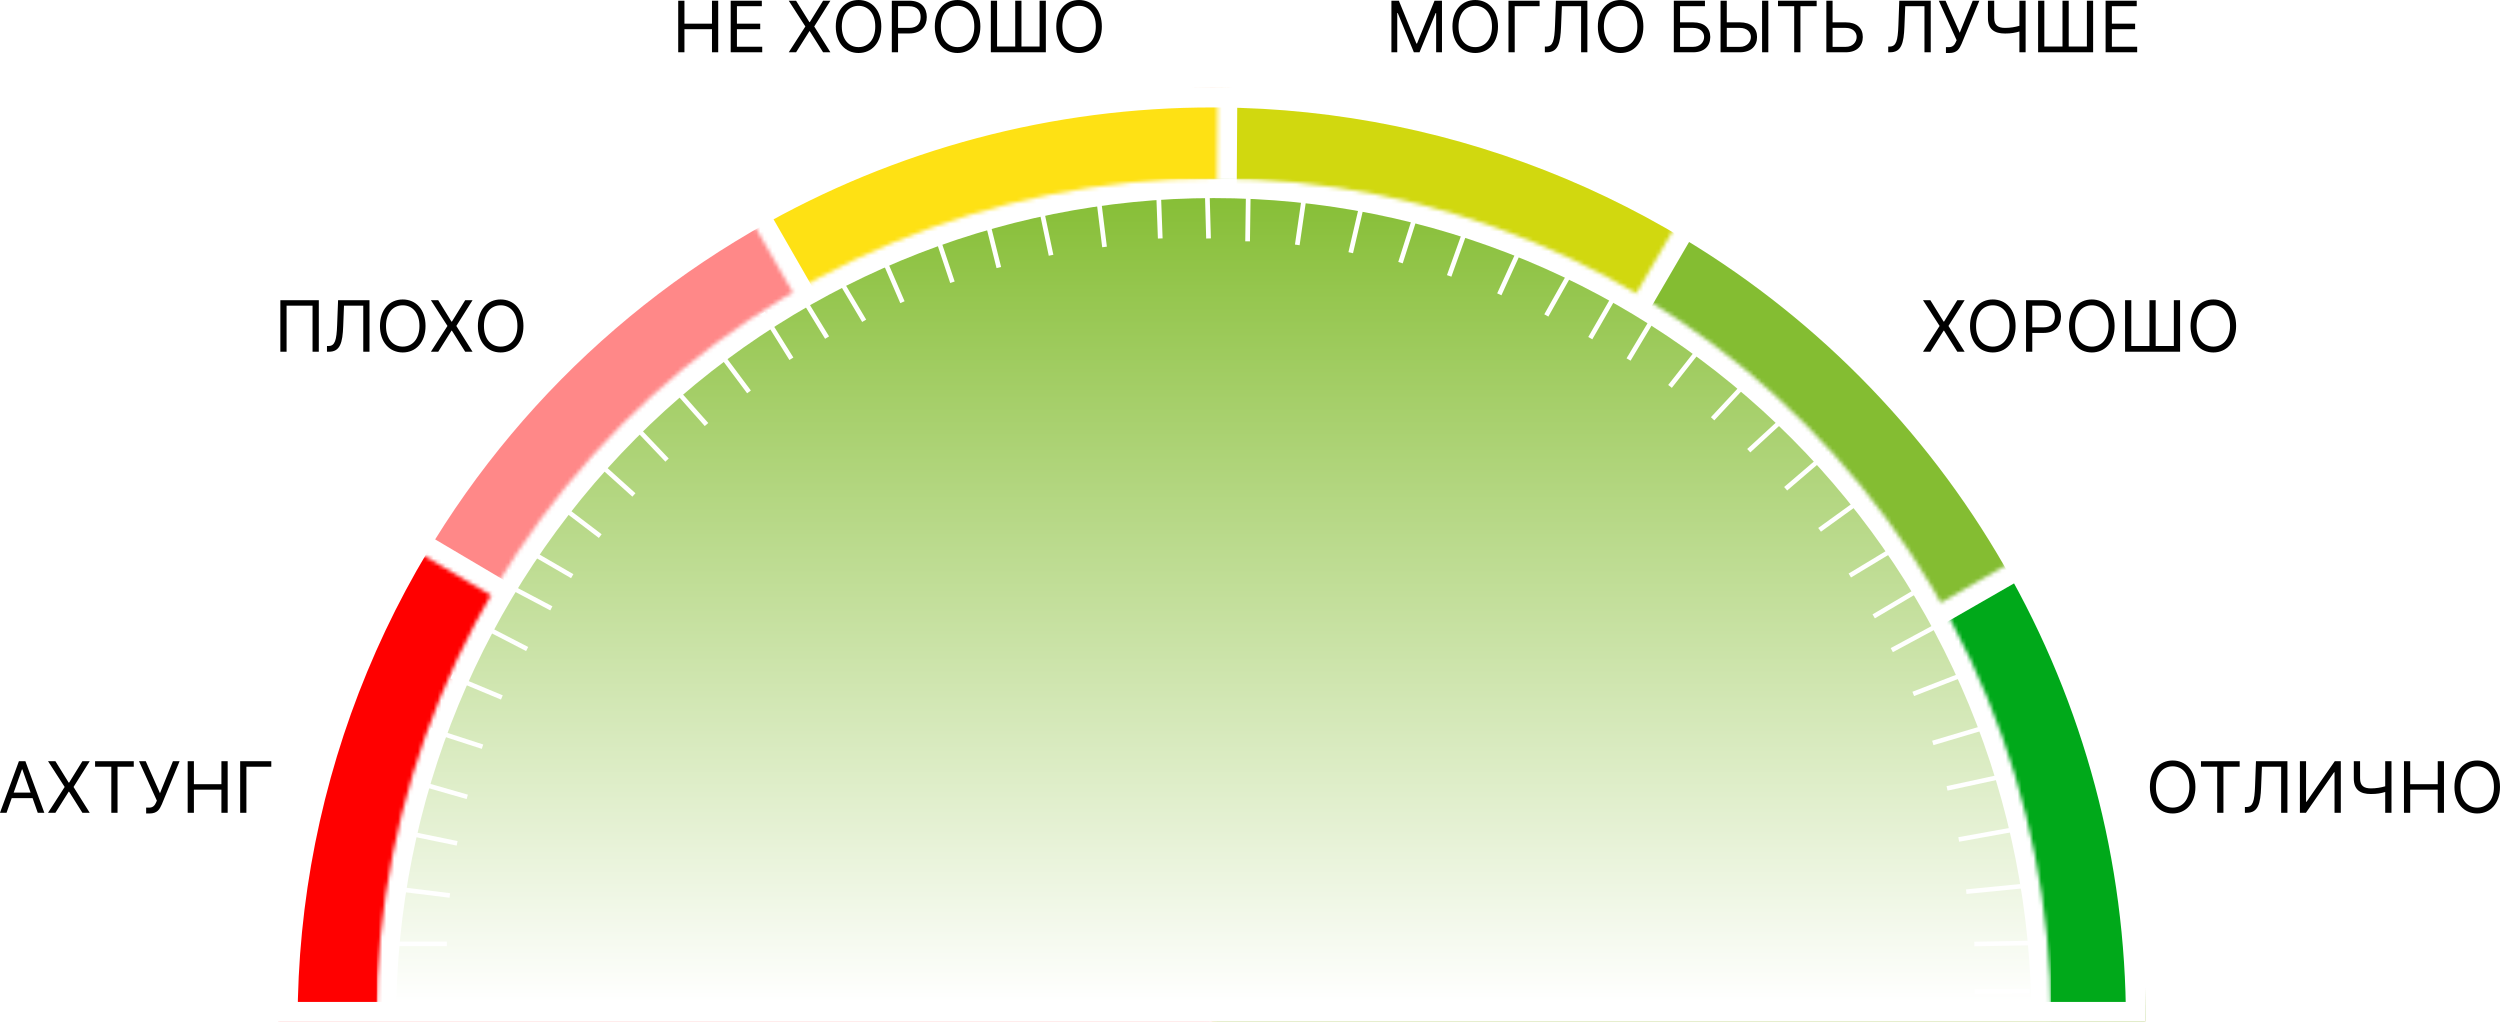 <svg width="634.461" height="259.271" viewBox="0 0 634.461 259.271" fill="none" xmlns="http://www.w3.org/2000/svg" xmlns:xlink="http://www.w3.org/1999/xlink">
	<desc>
			Created with Pixso.
	</desc>
	<defs>
		<clipPath id="clip2_221">
			<rect id="Ellipse 8 (1)" width="474" height="237" transform="translate(70.539 22.271)" fill="white" fill-opacity="0"/>
		</clipPath>
		<clipPath id="clip2_226">
			<rect id="Ellipse 7" width="441" height="237" transform="translate(103.539 22.271)" fill="white" fill-opacity="0"/>
		</clipPath>
		<clipPath id="clip2_231">
			<rect id="Ellipse 6" width="356" height="237" transform="translate(188.539 22.271)" fill="white" fill-opacity="0"/>
		</clipPath>
		<clipPath id="clip2_236">
			<rect id="Ellipse 5" width="237" height="237" transform="translate(307.539 22.271)" fill="white" fill-opacity="0"/>
		</clipPath>
		<clipPath id="clip2_246">
			<rect id="зеленый" width="237" height="119" transform="translate(307.539 140.271)" fill="white" fill-opacity="0"/>
		</clipPath>
		<clipPath id="clip2_241">
			<rect id="Ellipse 4" width="237" height="205" transform="translate(307.539 54.271)" fill="white" fill-opacity="0"/>
		</clipPath>
		<clipPath id="clip2_300">
			<rect id="полоски" width="440" height="235" transform="translate(98.539 23.271)" fill="white" fill-opacity="0"/>
		</clipPath>
		<clipPath id="clip2_216">
			<rect id="фон" width="425" height="214" transform="translate(95.539 45.271)" fill="white" fill-opacity="0"/>
		</clipPath>
		<linearGradient x1="308.039" y1="45.271" x2="308.039" y2="472.271" id="paint_linear_2_218_0" gradientUnits="userSpaceOnUse">
			<stop stop-color="#84BD32"/>
			<stop offset="0.49" stop-color="#FFFFFF"/>
		</linearGradient>
	</defs>
	<rect width="634.461" height="259.271" fill="#FFFFFF"/>
	<g clip-path="url(#clip2_221)">
		<mask id="mask2_224" mask-type="alpha" maskUnits="userSpaceOnUse" x="70.539" y="22.271" width="474" height="237">
			<path id="path" d="M544.53 259.27C544.53 228.14 538.4 197.32 526.49 168.57C514.58 139.82 497.13 113.69 475.12 91.68C453.11 69.67 426.98 52.22 398.23 40.31C369.48 28.4 338.66 22.27 307.53 22.27C276.41 22.27 245.59 28.4 216.84 40.31C188.08 52.22 161.96 69.67 139.95 91.68C117.94 113.69 100.48 139.82 88.57 168.57C76.66 197.32 70.53 228.14 70.53 259.27L307.53 259.27L544.53 259.27Z" fill="#FFFFFF" fill-opacity="1" fill-rule="nonzero"/>
		</mask>
		<g mask="url(#mask2_224)">
			<path id="path" d="M544.53 259.27C544.53 228.14 538.4 197.32 526.49 168.57C514.58 139.82 497.13 113.69 475.12 91.68C453.11 69.67 426.98 52.22 398.23 40.31C369.48 28.4 338.66 22.27 307.53 22.27C276.41 22.27 245.59 28.4 216.84 40.31C188.08 52.22 161.96 69.67 139.95 91.68C117.94 113.69 100.48 139.82 88.57 168.57C76.66 197.32 70.53 228.14 70.53 259.27L307.53 259.27L544.53 259.27Z" fill="#FF0000" fill-opacity="1" fill-rule="nonzero"/>
			<path id="path" d="M526.49 168.57C514.58 139.82 497.13 113.69 475.12 91.68C453.11 69.67 426.98 52.22 398.23 40.31C369.48 28.4 338.66 22.27 307.53 22.27C276.41 22.27 245.59 28.4 216.84 40.31C188.08 52.22 161.96 69.67 139.95 91.68C117.94 113.69 100.48 139.82 88.57 168.57C76.66 197.32 70.53 228.14 70.53 259.27L307.53 259.27L544.53 259.27C544.53 228.14 538.4 197.32 526.49 168.57Z" stroke="#FFFFFF" stroke-opacity="1" stroke-width="10"/>
		</g>
	</g>
	<g clip-path="url(#clip2_226)">
		<mask id="mask2_229" mask-type="alpha" maskUnits="userSpaceOnUse" x="103.543" y="22.271" width="440.996" height="237">
			<path id="path" d="M544.53 259.27C544.53 207.31 527.46 156.79 495.94 115.48C464.41 74.18 420.19 44.38 370.07 30.67C319.95 16.96 266.72 20.1 218.56 39.6C170.4 59.11 129.99 93.9 103.54 138.62L307.53 259.27L544.53 259.27Z" fill="#FFFFFF" fill-opacity="1" fill-rule="nonzero"/>
		</mask>
		<g mask="url(#mask2_229)">
			<path id="path" d="M544.53 259.27C544.53 207.31 527.46 156.79 495.94 115.48C464.41 74.18 420.19 44.38 370.07 30.67C319.95 16.96 266.72 20.1 218.56 39.6C170.4 59.11 129.99 93.9 103.54 138.62L307.53 259.27L544.53 259.27Z" fill="#FF8888" fill-opacity="1" fill-rule="nonzero"/>
			<path id="path" d="M495.94 115.48C464.41 74.18 420.19 44.38 370.07 30.67C319.95 16.96 266.72 20.1 218.56 39.6C170.4 59.11 129.99 93.9 103.54 138.62L307.53 259.27L544.53 259.27C544.53 207.31 527.46 156.79 495.94 115.48Z" stroke="#FFFFFF" stroke-opacity="1" stroke-width="10"/>
		</g>
	</g>
	<g clip-path="url(#clip2_231)">
		<mask id="mask2_234" mask-type="alpha" maskUnits="userSpaceOnUse" x="189.469" y="22.271" width="355.07" height="237">
			<path id="path" d="M544.53 259.27C544.53 217.71 533.61 176.88 512.84 140.87C492.08 104.87 462.22 74.96 426.25 54.14C390.28 33.33 349.47 22.33 307.91 22.27C266.35 22.2 225.5 33.07 189.46 53.77L307.53 259.27L544.53 259.27Z" fill="#FFFFFF" fill-opacity="1" fill-rule="nonzero"/>
		</mask>
		<g mask="url(#mask2_234)">
			<path id="path" d="M544.53 259.27C544.53 217.71 533.61 176.88 512.84 140.87C492.08 104.87 462.22 74.96 426.25 54.14C390.28 33.33 349.47 22.33 307.91 22.27C266.35 22.2 225.5 33.07 189.46 53.77L307.53 259.27L544.53 259.27Z" fill="#FEE114" fill-opacity="1" fill-rule="nonzero"/>
			<path id="path" d="M512.84 140.87C492.08 104.87 462.22 74.96 426.25 54.14C390.28 33.33 349.47 22.33 307.91 22.27C266.35 22.2 225.5 33.07 189.46 53.77L307.53 259.27L544.53 259.27C544.53 217.71 533.61 176.88 512.84 140.87Z" stroke="#FFFFFF" stroke-opacity="1" stroke-width="10"/>
		</g>
	</g>
	<g clip-path="url(#clip2_236)">
		<mask id="mask2_239" mask-type="alpha" maskUnits="userSpaceOnUse" x="307.539" y="22.276" width="237" height="236.995">
			<path id="path" d="M544.53 259.27C544.53 196.67 519.77 136.61 475.64 92.21C431.52 47.81 371.62 22.66 309.02 22.27L307.53 259.27L544.53 259.27Z" fill="#FFFFFF" fill-opacity="1" fill-rule="nonzero"/>
		</mask>
		<g mask="url(#mask2_239)">
			<path id="path" d="M544.53 259.27C544.53 196.67 519.77 136.61 475.64 92.21C431.52 47.81 371.62 22.66 309.02 22.27L307.53 259.27L544.53 259.27Z" fill="#D1D80F" fill-opacity="1" fill-rule="nonzero"/>
			<path id="path" d="M475.64 92.21C431.52 47.81 371.62 22.66 309.02 22.27L307.53 259.27L544.53 259.27C544.53 196.67 519.77 136.61 475.64 92.21Z" stroke="#FFFFFF" stroke-opacity="1" stroke-width="10"/>
		</g>
	</g>
	<g clip-path="url(#clip2_241)">
		<mask id="mask2_244" mask-type="alpha" maskUnits="userSpaceOnUse" x="307.539" y="54.522" width="237" height="204.75">
			<path id="path" d="M544.53 259.27C544.53 217.83 533.67 177.12 513.03 141.2C492.39 105.27 462.69 75.38 426.89 54.52L307.53 259.27L544.53 259.27Z" fill="#FFFFFF" fill-opacity="1" fill-rule="nonzero"/>
		</mask>
		<g mask="url(#mask2_244)">
			<path id="path" d="M544.53 259.27C544.53 217.83 533.67 177.12 513.03 141.2C492.39 105.27 462.69 75.38 426.89 54.52L307.53 259.27L544.53 259.27Z" fill="#84BD32" fill-opacity="1" fill-rule="nonzero"/>
			<path id="path" d="M513.03 141.2C492.39 105.27 462.69 75.38 426.89 54.52L307.53 259.27L544.53 259.27C544.53 217.83 533.67 177.12 513.03 141.2Z" stroke="#FFFFFF" stroke-opacity="1" stroke-width="10"/>
		</g>
		<g clip-path="url(#clip2_246)">
			<mask id="mask2_249" mask-type="alpha" maskUnits="userSpaceOnUse" x="307.539" y="141.202" width="237" height="118.07">
				<path id="path" d="M544.53 259.27C544.53 217.83 533.67 177.12 513.03 141.2L307.53 259.27L544.53 259.27Z" fill="#FFFFFF" fill-opacity="1" fill-rule="nonzero"/>
			</mask>
			<g mask="url(#mask2_249)">
				<path id="path" d="M544.53 259.27C544.53 217.83 533.67 177.12 513.03 141.2L307.53 259.27L544.53 259.27Z" fill="#00A91A" fill-opacity="1" fill-rule="nonzero"/>
				<path id="path" d="M513.03 141.2L307.53 259.27L544.53 259.27C544.53 217.83 533.67 177.12 513.03 141.2Z" stroke="#FFFFFF" stroke-opacity="1" stroke-width="10"/>
			</g>
		</g>
	</g>
	<g clip-path="url(#clip2_216)">
		<mask id="mask2_219" mask-type="alpha" maskUnits="userSpaceOnUse" x="95.539" y="45.271" width="425" height="213.5">
			<path id="path" d="M520.53 258.77C520.53 202.14 498.15 147.84 458.29 107.8C418.44 67.76 364.39 45.27 308.03 45.27C251.68 45.27 197.63 67.76 157.77 107.8C117.92 147.84 95.53 202.14 95.53 258.77L308.03 258.77L520.53 258.77Z" fill="#FFFFFF" fill-opacity="1" fill-rule="nonzero"/>
		</mask>
		<g mask="url(#mask2_219)">
			<path id="path" d="M520.53 258.77C520.53 202.14 498.15 147.84 458.29 107.8C418.44 67.76 364.39 45.27 308.03 45.27C251.68 45.27 197.63 67.76 157.77 107.8C117.92 147.84 95.53 202.14 95.53 258.77L308.03 258.77L520.53 258.77Z" fill="url(#paint_linear_2_218_0)" fill-opacity="1" fill-rule="nonzero"/>
			<path id="path" d="M458.29 107.8C418.44 67.76 364.39 45.27 308.03 45.27C251.68 45.27 197.63 67.76 157.77 107.8C117.92 147.84 95.53 202.14 95.53 258.77L308.03 258.77L520.53 258.77C520.53 202.14 498.15 147.84 458.29 107.8Z" stroke="#FFFFFF" stroke-opacity="1" stroke-width="10"/>
		</g>
		<g clip-path="url(#clip2_300)">
			<rect id="rect" x="99.454" y="238.959" width="13.945" height="1.164" fill="#FFFFFF" fill-opacity="1"/>
			<rect id="rect" x="105.367" y="197.838" width="13.916" height="1.166" transform="rotate(16.001 105.367 197.838)" fill="#FFFFFF" fill-opacity="1"/>
			<rect id="rect" x="100.397" y="224.971" width="13.939" height="1.164" transform="rotate(7.032 100.397 224.971)" fill="#FFFFFF" fill-opacity="1"/>
			<rect id="rect" x="109.402" y="184.648" width="13.909" height="1.167" transform="rotate(17.978 109.402 184.648)" fill="#FFFFFF" fill-opacity="1"/>
			<rect id="rect" x="102.492" y="210.64" width="13.929" height="1.165" transform="rotate(11.665 102.492 210.64)" fill="#FFFFFF" fill-opacity="1"/>
			<rect id="rect" x="114.772" y="171.12" width="13.889" height="1.169" transform="rotate(22.634 114.772 171.12)" fill="#FFFFFF" fill-opacity="1"/>
			<rect id="rect" x="121.732" y="157.83" width="13.865" height="1.171" transform="rotate(27.322 121.732 157.83)" fill="#FFFFFF" fill-opacity="1"/>
			<rect id="rect" x="127.936" y="147.406" width="13.862" height="1.171" transform="rotate(27.82 127.936 147.406)" fill="#FFFFFF" fill-opacity="1"/>
			<rect id="rect" x="212.849" y="69.35" width="13.671" height="1.187" transform="rotate(59.325 212.849 69.35)" fill="#FFFFFF" fill-opacity="1"/>
			<rect id="rect" x="250.786" y="54.559" width="13.598" height="1.194" transform="rotate(76.048 250.786 54.559)" fill="#FFFFFF" fill-opacity="1"/>
			<rect id="rect" x="224.17" y="63.941" width="13.633" height="1.191" transform="rotate(66.661 224.17 63.941)" fill="#FFFFFF" fill-opacity="1"/>
			<rect id="rect" x="264.528" y="51.356" width="13.593" height="1.194" transform="rotate(78.119 264.528 51.356)" fill="#FFFFFF" fill-opacity="1"/>
			<rect id="rect" x="237.959" y="58.535" width="13.613" height="1.192" transform="rotate(71.507 237.959 58.535)" fill="#FFFFFF" fill-opacity="1"/>
			<rect id="rect" x="279.247" y="49.12" width="13.583" height="1.195" transform="rotate(82.99 279.247 49.12)" fill="#FFFFFF" fill-opacity="1"/>
			<rect id="rect" x="294.55" y="46.93" width="13.578" height="1.195" transform="rotate(87.885 294.55 46.93)" fill="#FFFFFF" fill-opacity="1"/>
			<rect id="rect" x="306.926" y="46.93" width="13.578" height="1.195" transform="rotate(88.405 306.926 46.93)" fill="#FFFFFF" fill-opacity="1"/>
			<rect id="rect" x="420.833" y="79.81" width="13.672" height="1.187" transform="rotate(120.904 420.833 79.81)" fill="#FFFFFF" fill-opacity="1"/>
			<rect id="rect" x="454.343" y="105.493" width="13.773" height="1.179" transform="rotate(137.408 454.343 105.493)" fill="#FFFFFF" fill-opacity="1"/>
			<rect id="rect" x="432.768" y="87.651" width="13.715" height="1.184" transform="rotate(128.196 432.768 87.651)" fill="#FFFFFF" fill-opacity="1"/>
			<rect id="rect" x="464.023" y="115.52" width="13.786" height="1.178" transform="rotate(139.424 464.023 115.52)" fill="#FFFFFF" fill-opacity="1"/>
			<rect id="rect" x="444.434" y="96.625" width="13.745" height="1.181" transform="rotate(132.968 444.434 96.625)" fill="#FFFFFF" fill-opacity="1"/>
			<rect id="rect" x="473.323" y="126.85" width="13.816" height="1.175" transform="rotate(144.146 473.323 126.85)" fill="#FFFFFF" fill-opacity="1"/>
			<rect id="rect" x="481.603" y="139.405" width="13.844" height="1.173" transform="rotate(148.866 481.603 139.405)" fill="#FFFFFF" fill-opacity="1"/>
			<rect id="rect" x="487.725" y="149.873" width="13.847" height="1.172" transform="rotate(149.365 487.725 149.873)" fill="#FFFFFF" fill-opacity="1"/>
			<rect id="rect" x="133.538" y="138.767" width="13.85" height="1.172" transform="rotate(30.124 133.538 138.767)" fill="#FFFFFF" fill-opacity="1"/>
			<rect id="rect" x="160.239" y="106.391" width="13.748" height="1.181" transform="rotate(46.44 160.239 106.391)" fill="#FFFFFF" fill-opacity="1"/>
			<rect id="rect" x="141.701" y="127.223" width="13.807" height="1.176" transform="rotate(37.274 141.701 127.223)" fill="#FFFFFF" fill-opacity="1"/>
			<rect id="rect" x="170.633" y="97.066" width="13.736" height="1.182" transform="rotate(48.467 170.633 97.066)" fill="#FFFFFF" fill-opacity="1"/>
			<rect id="rect" x="151.032" y="115.954" width="13.777" height="1.178" transform="rotate(42.002 151.032 115.954)" fill="#FFFFFF" fill-opacity="1"/>
			<rect id="rect" x="182.362" y="88.124" width="13.706" height="1.184" transform="rotate(53.244 182.362 88.124)" fill="#FFFFFF" fill-opacity="1"/>
			<rect id="rect" x="194.11" y="79.129" width="13.678" height="1.187" transform="rotate(58.06 194.11 79.129)" fill="#FFFFFF" fill-opacity="1"/>
			<rect id="rect" x="203.277" y="73.698" width="13.675" height="1.187" transform="rotate(58.572 203.277 73.698)" fill="#FFFFFF" fill-opacity="1"/>
			<rect id="rect" x="317.409" y="47.68" width="13.578" height="1.195" transform="rotate(90.805 317.409 47.68)" fill="#FFFFFF" fill-opacity="1"/>
			<rect id="rect" x="360.114" y="53.869" width="13.61" height="1.193" transform="rotate(107.63 360.114 53.869)" fill="#FFFFFF" fill-opacity="1"/>
			<rect id="rect" x="331.764" y="48.793" width="13.585" height="1.195" transform="rotate(98.218 331.764 48.793)" fill="#FFFFFF" fill-opacity="1"/>
			<rect id="rect" x="372.926" y="57.4" width="13.618" height="1.192" transform="rotate(109.695 372.926 57.4)" fill="#FFFFFF" fill-opacity="1"/>
			<rect id="rect" x="346.453" y="51.024" width="13.596" height="1.194" transform="rotate(103.087 346.453 51.024)" fill="#FFFFFF" fill-opacity="1"/>
			<rect id="rect" x="386.707" y="62.533" width="13.639" height="1.19" transform="rotate(114.538 386.707 62.533)" fill="#FFFFFF" fill-opacity="1"/>
			<rect id="rect" x="399.654" y="68.438" width="13.664" height="1.188" transform="rotate(119.382 399.654 68.438)" fill="#FFFFFF" fill-opacity="1"/>
			<rect id="rect" x="410.917" y="74.266" width="13.666" height="1.188" transform="rotate(119.895 410.917 74.266)" fill="#FFFFFF" fill-opacity="1"/>
			<rect id="rect" x="492.586" y="158.93" width="13.86" height="1.171" transform="rotate(151.67 492.586 158.93)" fill="#FFFFFF" fill-opacity="1"/>
			<rect id="rect" x="507.865" y="197.696" width="13.928" height="1.165" transform="rotate(167.759 507.865 197.696)" fill="#FFFFFF" fill-opacity="1"/>
			<rect id="rect" x="498.716" y="171.615" width="13.895" height="1.168" transform="rotate(158.769 498.716 171.615)" fill="#FFFFFF" fill-opacity="1"/>
			<rect id="rect" x="510.907" y="211.132" width="13.933" height="1.165" transform="rotate(169.731 510.907 211.132)" fill="#FFFFFF" fill-opacity="1"/>
			<rect id="rect" x="504.016" y="185.138" width="13.914" height="1.167" transform="rotate(163.421 504.016 185.138)" fill="#FFFFFF" fill-opacity="1"/>
			<rect id="rect" x="512.936" y="225.501" width="13.941" height="1.164" transform="rotate(174.361 512.936 225.501)" fill="#FFFFFF" fill-opacity="1"/>
			<rect id="rect" x="515.004" y="239.915" width="13.945" height="1.164" transform="rotate(179.004 515.004 239.915)" fill="#FFFFFF" fill-opacity="1"/>
			<rect id="rect" x="515.085" y="252.095" width="13.945" height="1.164" transform="rotate(179.497 515.085 252.095)" fill="#FFFFFF" fill-opacity="1"/>
		</g>
	</g>
	<path id="МОГЛО БЫТЬ ЛУЧШЕ" d="M374.39 0C377.74 0 380.17 2.58 380.17 6.72C380.17 10.86 377.74 13.45 374.39 13.45C371.04 13.45 368.61 10.86 368.61 6.72C368.61 2.58 371.04 0 374.39 0ZM411.29 0C414.63 0 417.06 2.58 417.06 6.72C417.06 10.86 414.63 13.45 411.29 13.45C407.94 13.45 405.51 10.86 405.51 6.72C405.51 2.58 407.94 0 411.29 0ZM353.12 13.27L353.12 0.18L355.01 0.18L359.46 11.04L359.62 11.04L364.06 0.18L365.95 0.18L365.95 13.27L364.47 13.27L364.47 3.32L364.34 3.32L360.25 13.27L358.82 13.27L354.73 3.32L354.6 3.32L354.6 13.27L353.12 13.27ZM382.83 0.18L390.73 0.18L390.73 1.58L384.41 1.58L384.41 13.27L382.83 13.27L382.83 0.18ZM392.54 13.27L392.06 13.27L392.06 11.81L392.44 11.81C394.08 11.81 394.5 10.35 394.64 6.49L394.87 0.18L402.85 0.18L402.85 13.27L401.26 13.27L401.26 1.58L396.38 1.58L396.17 6.8C396.02 10.92 395.44 13.27 392.54 13.27ZM429.7 13.27L424.79 13.27L424.79 0.18L432.69 0.18L432.69 1.58L426.37 1.58L426.37 5.67L429.7 5.67C432.51 5.67 434.04 7.13 434.04 9.4C434.04 11.68 432.51 13.27 429.7 13.27ZM438.23 0.18L438.23 5.67L441.56 5.67C444.37 5.67 445.91 7.13 445.91 9.4C445.91 11.68 444.37 13.27 441.56 13.27L436.65 13.27L436.65 0.18L438.23 0.18ZM447.19 0.18L448.77 0.18L448.77 13.27L447.19 13.27L447.19 0.18ZM455.34 1.58L451.23 1.58L451.23 0.18L461.04 0.18L461.04 1.58L456.92 1.58L456.92 13.27L455.34 13.27L455.34 1.58ZM465.08 0.18L465.08 5.67L468.41 5.67C471.22 5.67 472.75 7.13 472.75 9.4C472.75 11.68 471.22 13.27 468.41 13.27L463.5 13.27L463.5 0.18L465.08 0.18ZM479.68 13.27L479.2 13.27L479.2 11.81L479.58 11.81C481.21 11.81 481.64 10.35 481.78 6.49L482.01 0.18L489.99 0.18L489.99 13.27L488.4 13.27L488.4 1.58L483.52 1.58L483.31 6.8C483.15 10.92 482.57 13.27 479.68 13.27ZM494.69 13.45L493.85 13.45L493.85 11.96L494.66 11.96C495.61 11.96 496.07 11.32 496.35 10.68L496.56 10.2L492.03 0.18L493.75 0.18L497.35 8.31L500.65 0.18L502.33 0.18L497.81 11.14C497.27 12.37 496.69 13.45 494.69 13.45ZM504.51 4.55L504.51 0.18L506.1 0.18L506.1 4.55C506.1 6.49 507.17 7.08 508.86 7.08C510.18 7.08 511.37 6.87 512.49 6.55L512.49 0.18L514.07 0.18L514.07 13.27L512.49 13.27L512.49 7.99C511.42 8.31 510.44 8.51 508.86 8.51C506.14 8.51 504.51 7.43 504.51 4.55ZM517.24 13.27L517.24 0.18L518.82 0.18L518.82 11.81L523.43 11.81L523.43 0.18L525.01 0.18L525.01 11.81L529.62 11.81L529.62 0.18L531.2 0.18L531.2 13.27L517.24 13.27ZM542.38 13.27L534.37 13.27L534.37 0.18L542.27 0.18L542.27 1.58L535.96 1.58L535.96 6.01L541.86 6.01L541.86 7.41L535.96 7.41L535.96 11.86L542.38 11.86L542.38 13.27ZM374.39 11.96C376.77 11.96 378.64 10.12 378.64 6.72C378.64 3.32 376.77 1.48 374.39 1.48C372.01 1.48 370.15 3.32 370.15 6.72C370.15 10.12 372.01 11.96 374.39 11.96ZM411.29 11.96C413.66 11.96 415.53 10.12 415.53 6.72C415.53 3.32 413.66 1.48 411.29 1.48C408.91 1.48 407.04 3.32 407.04 6.72C407.04 10.12 408.91 11.96 411.29 11.96ZM426.37 7.08L426.37 11.89L429.7 11.89C431.49 11.89 432.48 10.66 432.48 9.38C432.48 8.13 431.49 7.08 429.7 7.08L426.37 7.08ZM441.56 7.08L438.23 7.08L438.23 11.89L441.56 11.89C443.35 11.89 444.35 10.66 444.35 9.38C444.35 8.13 443.35 7.08 441.56 7.08ZM468.41 7.08L465.08 7.08L465.08 11.89L468.41 11.89C470.2 11.89 471.19 10.66 471.19 9.38C471.19 8.13 470.2 7.08 468.41 7.08Z" fill="#000000" fill-opacity="1" fill-rule="evenodd"/>
	<path id="ХОРОШО" d="M505.74 76C509.09 76 511.52 78.58 511.52 82.72C511.52 86.86 509.09 89.45 505.74 89.45C502.39 89.45 499.96 86.86 499.96 82.72C499.96 78.58 502.39 76 505.74 76ZM530.87 76C534.22 76 536.65 78.58 536.65 82.72C536.65 86.86 534.22 89.45 530.87 89.45C527.52 89.45 525.09 86.86 525.09 82.72C525.09 78.58 527.52 76 530.87 76ZM561.71 76C565.05 76 567.49 78.58 567.49 82.72C567.49 86.86 565.05 89.45 561.71 89.45C558.36 89.45 555.93 86.86 555.93 82.72C555.93 78.58 558.36 76 561.71 76ZM488.02 76.18L489.89 76.18L493.26 81.62L493.37 81.62L496.74 76.18L498.6 76.18L494.49 82.72L498.6 89.27L496.74 89.27L493.37 83.92L493.26 83.92L489.89 89.27L488.02 89.27L492.24 82.72L488.02 76.18ZM515.76 89.27L514.18 89.27L514.18 76.18L518.6 76.18C521.67 76.18 523.05 78 523.05 80.32C523.05 82.63 521.67 84.49 518.62 84.49L515.76 84.49L515.76 89.27ZM539.31 89.27L539.31 76.18L540.89 76.18L540.89 87.81L545.5 87.81L545.5 76.18L547.08 76.18L547.08 87.81L551.69 87.81L551.69 76.18L553.27 76.18L553.27 89.27L539.31 89.27ZM505.74 87.96C508.11 87.96 509.98 86.12 509.98 82.72C509.98 79.32 508.11 77.48 505.74 77.48C503.36 77.48 501.49 79.32 501.49 82.72C501.49 86.12 503.36 87.96 505.74 87.96ZM530.87 87.96C533.25 87.96 535.12 86.12 535.12 82.72C535.12 79.32 533.25 77.48 530.87 77.48C528.49 77.48 526.63 79.32 526.63 82.72C526.63 86.12 528.49 87.96 530.87 87.96ZM561.71 87.96C564.08 87.96 565.95 86.12 565.95 82.72C565.95 79.32 564.08 77.48 561.71 77.48C559.33 77.48 557.46 79.32 557.46 82.72C557.46 86.12 559.33 87.96 561.71 87.96ZM515.76 77.58L515.76 83.08L518.57 83.08C520.68 83.08 521.49 81.89 521.49 80.32C521.49 78.75 520.68 77.58 518.55 77.58L515.76 77.58Z" fill="#000000" fill-opacity="1" fill-rule="evenodd"/>
	<path id="ОТЛИЧНО" d="M551.39 193C554.73 193 557.16 195.58 557.16 199.72C557.16 203.86 554.73 206.45 551.39 206.45C548.04 206.45 545.61 203.86 545.61 199.72C545.61 195.58 548.04 193 551.39 193ZM628.68 193C632.03 193 634.46 195.58 634.46 199.72C634.46 203.86 632.03 206.45 628.68 206.45C625.33 206.45 622.9 203.86 622.9 199.72C622.9 195.58 625.33 193 628.68 193ZM562.69 194.58L558.57 194.58L558.57 193.18L568.39 193.18L568.39 194.58L564.27 194.58L564.27 206.27L562.69 206.27L562.69 194.58ZM570.2 206.27L569.72 206.27L569.72 204.81L570.1 204.81C571.74 204.81 572.16 203.35 572.3 199.49L572.53 193.18L580.51 193.18L580.51 206.27L578.92 206.27L578.92 194.58L574.04 194.58L573.83 199.8C573.68 203.92 573.09 206.27 570.2 206.27ZM583.68 206.27L583.68 193.18L585.24 193.18L585.24 203.48L585.37 203.48L592.53 193.18L594.06 193.18L594.06 206.27L592.47 206.27L592.47 195.99L592.35 195.99L585.21 206.27L583.68 206.27ZM597.36 197.55L597.36 193.18L598.95 193.18L598.95 197.55C598.95 199.49 600.02 200.08 601.7 200.08C603.03 200.08 604.22 199.87 605.33 199.55L605.33 193.18L606.92 193.18L606.92 206.27L605.33 206.27L605.33 200.99C604.27 201.31 603.29 201.51 601.7 201.51C598.99 201.51 597.36 200.44 597.36 197.55ZM611.67 206.27L610.09 206.27L610.09 193.18L611.67 193.18L611.67 199.01L618.66 199.01L618.66 193.18L620.24 193.18L620.24 206.27L618.66 206.27L618.66 200.41L611.67 200.41L611.67 206.27ZM551.39 204.96C553.76 204.96 555.63 203.12 555.63 199.72C555.63 196.32 553.76 194.48 551.39 194.48C549.01 194.48 547.14 196.32 547.14 199.72C547.14 203.12 549.01 204.96 551.39 204.96ZM628.68 204.96C631.06 204.96 632.92 203.12 632.92 199.72C632.92 196.32 631.06 194.48 628.68 194.48C626.3 194.48 624.43 196.32 624.43 199.72C624.43 203.12 626.3 204.96 628.68 204.96Z" fill="#000000" fill-opacity="1" fill-rule="evenodd"/>
	<path id="ПЛОХО" d="M102.21 76C105.56 76 107.99 78.58 107.99 82.72C107.99 86.86 105.56 89.45 102.21 89.45C98.86 89.45 96.43 86.86 96.43 82.72C96.43 78.58 98.86 76 102.21 76ZM127.06 76C130.41 76 132.84 78.58 132.84 82.72C132.84 86.86 130.41 89.45 127.06 89.45C123.71 89.45 121.28 86.86 121.28 82.72C121.28 78.58 123.71 76 127.06 76ZM71.15 76.18L80.91 76.18L80.91 89.27L79.32 89.27L79.32 77.58L72.73 77.58L72.73 89.27L71.15 89.27L71.15 76.18ZM83.47 89.27L82.98 89.27L82.98 87.81L83.37 87.81C85 87.81 85.42 86.35 85.56 82.49L85.8 76.18L93.77 76.18L93.77 89.27L92.19 89.27L92.19 77.58L87.3 77.58L87.1 82.8C86.94 86.92 86.36 89.27 83.47 89.27ZM109.35 76.18L111.21 76.18L114.58 81.62L114.69 81.62L118.06 76.18L119.93 76.18L115.81 82.72L119.93 89.27L118.06 89.27L114.69 83.92L114.58 83.92L111.21 89.27L109.35 89.27L113.56 82.72L109.35 76.18ZM102.21 87.96C104.59 87.96 106.45 86.12 106.45 82.72C106.45 79.32 104.59 77.48 102.21 77.48C99.83 77.48 97.96 79.32 97.96 82.72C97.96 86.12 99.83 87.96 102.21 87.96ZM127.06 87.96C129.44 87.96 131.31 86.12 131.31 82.72C131.31 79.32 129.44 77.48 127.06 77.48C124.68 77.48 122.82 79.32 122.82 82.72C122.82 86.12 124.68 87.96 127.06 87.96Z" fill="#000000" fill-opacity="1" fill-rule="evenodd"/>
	<path id="АХТУНГ" d="M2.97 202.56L1.66 206.27L0 206.27L4.8 193.18L6.44 193.18L11.25 206.27L9.58 206.27L8.27 202.56L2.97 202.56ZM12.19 193.18L14.06 193.18L17.43 198.62L17.54 198.62L20.91 193.18L22.77 193.18L18.66 199.72L22.77 206.27L20.91 206.27L17.54 200.92L17.43 200.92L14.06 206.27L12.19 206.27L16.41 199.72L12.19 193.18ZM28.25 194.58L24.13 194.58L24.13 193.18L33.95 193.18L33.95 194.58L29.83 194.58L29.83 206.27L28.25 206.27L28.25 194.58ZM37.94 206.45L37.09 206.45L37.09 204.96L37.91 204.96C38.86 204.96 39.32 204.32 39.6 203.68L39.81 203.2L35.28 193.18L36.99 193.18L40.6 201.31L43.89 193.18L45.58 193.18L41.06 204.14C40.52 205.37 39.93 206.45 37.94 206.45ZM49.21 206.27L47.63 206.27L47.63 193.18L49.21 193.18L49.21 199.01L56.19 199.01L56.19 193.18L57.78 193.18L57.78 206.27L56.19 206.27L56.19 200.41L49.21 200.41L49.21 206.27ZM60.95 193.18L68.85 193.18L68.85 194.58L62.53 194.58L62.53 206.27L60.95 206.27L60.95 193.18ZM5.57 195.25L3.47 201.15L7.76 201.15L5.67 195.25L5.57 195.25Z" fill="#000000" fill-opacity="1" fill-rule="evenodd"/>
	<path id="НЕ ХОРОШО" d="M217.89 0C221.23 0 223.66 2.58 223.66 6.72C223.66 10.86 221.23 13.45 217.89 13.45C214.54 13.45 212.11 10.86 212.11 6.72C212.11 2.58 214.54 0 217.89 0ZM243.02 0C246.37 0 248.8 2.58 248.8 6.72C248.8 10.86 246.37 13.45 243.02 13.45C239.67 13.45 237.24 10.86 237.24 6.72C237.24 2.58 239.67 0 243.02 0ZM273.85 0C277.2 0 279.63 2.58 279.63 6.72C279.63 10.86 277.2 13.45 273.85 13.45C270.51 13.45 268.07 10.86 268.07 6.72C268.07 2.58 270.51 0 273.85 0ZM173.7 13.27L172.12 13.27L172.12 0.18L173.7 0.18L173.7 6.01L180.69 6.01L180.69 0.18L182.27 0.18L182.27 13.27L180.69 13.27L180.69 7.41L173.7 7.41L173.7 13.27ZM193.44 13.27L185.44 13.27L185.44 0.18L193.34 0.18L193.34 1.58L187.02 1.58L187.02 6.01L192.93 6.01L192.93 7.41L187.02 7.41L187.02 11.86L193.44 11.86L193.44 13.27ZM200.17 0.18L202.03 0.18L205.41 5.62L205.51 5.62L208.89 0.18L210.75 0.18L206.64 6.72L210.75 13.27L208.89 13.27L205.51 7.92L205.41 7.92L202.03 13.27L200.17 13.27L204.39 6.72L200.17 0.18ZM227.91 13.27L226.33 13.27L226.33 0.18L230.75 0.18C233.82 0.18 235.2 2 235.2 4.32C235.2 6.63 233.82 8.49 230.77 8.49L227.91 8.49L227.91 13.27ZM251.46 13.27L251.46 0.18L253.04 0.18L253.04 11.81L257.65 11.81L257.65 0.18L259.23 0.18L259.23 11.81L263.83 11.81L263.83 0.18L265.42 0.18L265.42 13.27L251.46 13.27ZM217.89 11.96C220.26 11.96 222.13 10.12 222.13 6.72C222.13 3.32 220.26 1.48 217.89 1.48C215.51 1.48 213.64 3.32 213.64 6.72C213.64 10.12 215.51 11.96 217.89 11.96ZM243.02 11.96C245.4 11.96 247.26 10.12 247.26 6.72C247.26 3.32 245.4 1.48 243.02 1.48C240.64 1.48 238.77 3.32 238.77 6.72C238.77 10.12 240.64 11.96 243.02 11.96ZM273.85 11.96C276.23 11.96 278.1 10.12 278.1 6.72C278.1 3.32 276.23 1.48 273.85 1.48C271.48 1.48 269.61 3.32 269.61 6.72C269.61 10.12 271.48 11.96 273.85 11.96ZM227.91 1.58L227.91 7.08L230.72 7.08C232.82 7.08 233.64 5.89 233.64 4.32C233.64 2.75 232.82 1.58 230.7 1.58L227.91 1.58Z" fill="#000000" fill-opacity="1" fill-rule="evenodd"/>
</svg>
